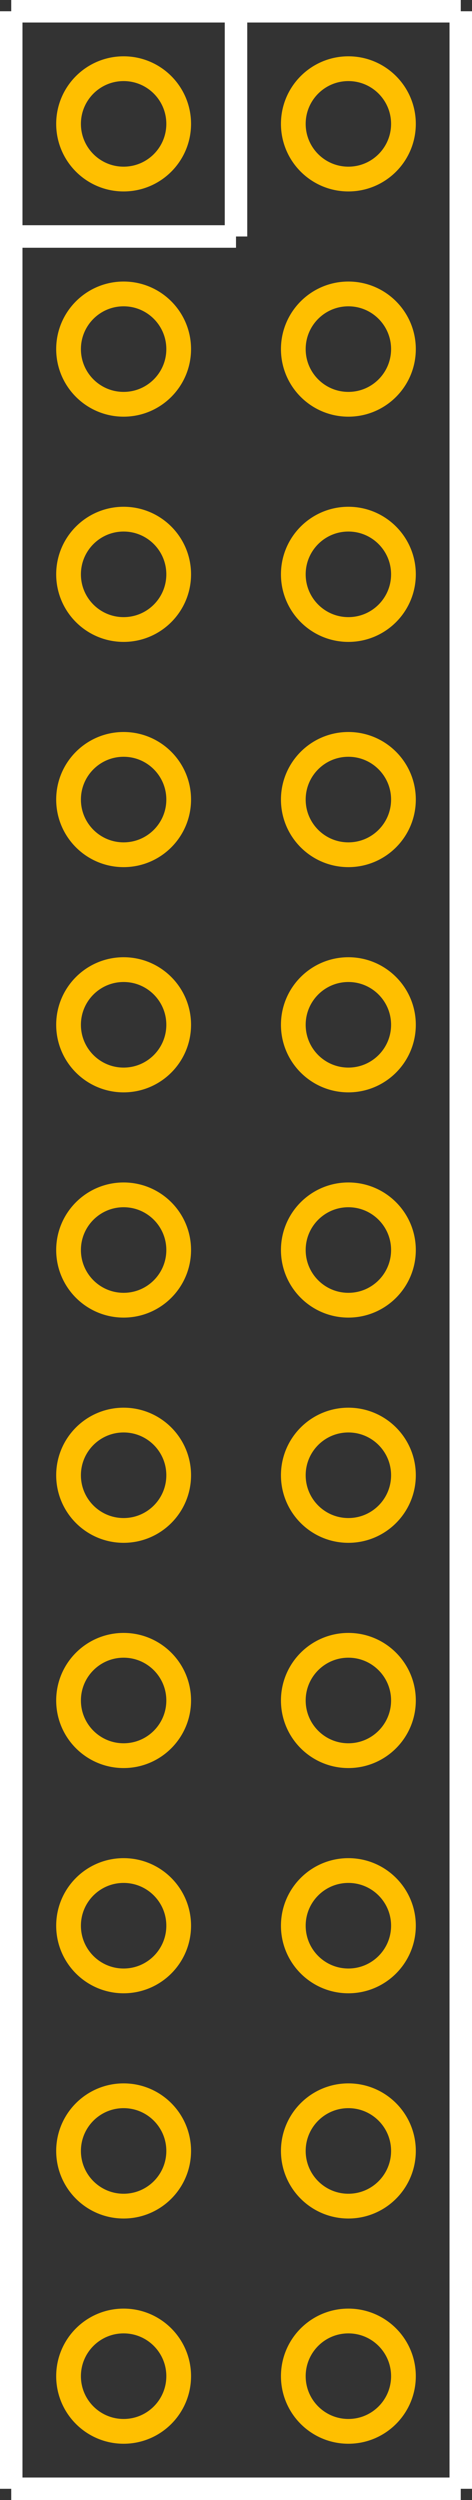 <?xml version="1.0" encoding="UTF-8" standalone="no"?> <svg xmlns:svg="http://www.w3.org/2000/svg" xmlns="http://www.w3.org/2000/svg" version="1.2" baseProfile="tiny" x="0in" y="0in" width="0.21in" height="1.11in" viewBox="0 0 21000 111000" ><rect x="0" y="0" width="21000" height="111000" fill="#333333" stroke="none"/><title>HEADER22_2.fp</title><desc>Geda footprint file 'HEADER22_2.fp' converted by Fritzing</desc><g id="copper0">
 <circle fill="none" cx="5500" cy="5500" connectorname="1" stroke="#ffbf00" r="2450" id="connector0pin" stroke-width="1100"/>
 <circle fill="none" cx="15500" cy="5500" connectorname="2" stroke="#ffbf00" r="2450" id="connector1pin" stroke-width="1100"/>
 <circle fill="none" cx="5500" cy="15500" connectorname="3" stroke="#ffbf00" r="2450" id="connector2pin" stroke-width="1100"/>
 <circle fill="none" cx="15500" cy="15500" connectorname="4" stroke="#ffbf00" r="2450" id="connector3pin" stroke-width="1100"/>
 <circle fill="none" cx="5500" cy="25500" connectorname="5" stroke="#ffbf00" r="2450" id="connector4pin" stroke-width="1100"/>
 <circle fill="none" cx="15500" cy="25500" connectorname="6" stroke="#ffbf00" r="2450" id="connector5pin" stroke-width="1100"/>
 <circle fill="none" cx="5500" cy="35500" connectorname="7" stroke="#ffbf00" r="2450" id="connector6pin" stroke-width="1100"/>
 <circle fill="none" cx="15500" cy="35500" connectorname="8" stroke="#ffbf00" r="2450" id="connector7pin" stroke-width="1100"/>
 <circle fill="none" cx="5500" cy="45500" connectorname="9" stroke="#ffbf00" r="2450" id="connector8pin" stroke-width="1100"/>
 <circle fill="none" cx="15500" cy="45500" connectorname="10" stroke="#ffbf00" r="2450" id="connector9pin" stroke-width="1100"/>
 <circle fill="none" cx="5500" cy="55500" connectorname="11" stroke="#ffbf00" r="2450" id="connector10pin" stroke-width="1100"/>
 <circle fill="none" cx="15500" cy="55500" connectorname="12" stroke="#ffbf00" r="2450" id="connector11pin" stroke-width="1100"/>
 <circle fill="none" cx="5500" cy="65500" connectorname="13" stroke="#ffbf00" r="2450" id="connector12pin" stroke-width="1100"/>
 <circle fill="none" cx="15500" cy="65500" connectorname="14" stroke="#ffbf00" r="2450" id="connector13pin" stroke-width="1100"/>
 <circle fill="none" cx="5500" cy="75500" connectorname="15" stroke="#ffbf00" r="2450" id="connector14pin" stroke-width="1100"/>
 <circle fill="none" cx="15500" cy="75500" connectorname="16" stroke="#ffbf00" r="2450" id="connector15pin" stroke-width="1100"/>
 <circle fill="none" cx="5500" cy="85500" connectorname="17" stroke="#ffbf00" r="2450" id="connector16pin" stroke-width="1100"/>
 <circle fill="none" cx="15500" cy="85500" connectorname="18" stroke="#ffbf00" r="2450" id="connector17pin" stroke-width="1100"/>
 <circle fill="none" cx="5500" cy="95500" connectorname="19" stroke="#ffbf00" r="2450" id="connector18pin" stroke-width="1100"/>
 <circle fill="none" cx="15500" cy="95500" connectorname="20" stroke="#ffbf00" r="2450" id="connector19pin" stroke-width="1100"/>
 <circle fill="none" cx="5500" cy="105500" connectorname="21" stroke="#ffbf00" r="2450" id="connector20pin" stroke-width="1100"/>
 <circle fill="none" cx="15500" cy="105500" connectorname="22" stroke="#ffbf00" r="2450" id="connector21pin" stroke-width="1100"/>
</g>
<g id="copper1"/>
<g id="silkscreen">
 <line fill="none" stroke="white" y1="500" x1="500" y2="110500" stroke-width="1000" x2="500"/>
 <line fill="none" stroke="white" y1="110500" x1="500" y2="110500" stroke-width="1000" x2="20500"/>
 <line fill="none" stroke="white" y1="110500" x1="20500" y2="500" stroke-width="1000" x2="20500"/>
 <line fill="none" stroke="white" y1="500" x1="20500" y2="500" stroke-width="1000" x2="500"/>
 <line fill="none" stroke="white" y1="10500" x1="500" y2="10500" stroke-width="1000" x2="10500"/>
 <line fill="none" stroke="white" y1="10500" x1="10500" y2="500" stroke-width="1000" x2="10500"/>
</g>
</svg>